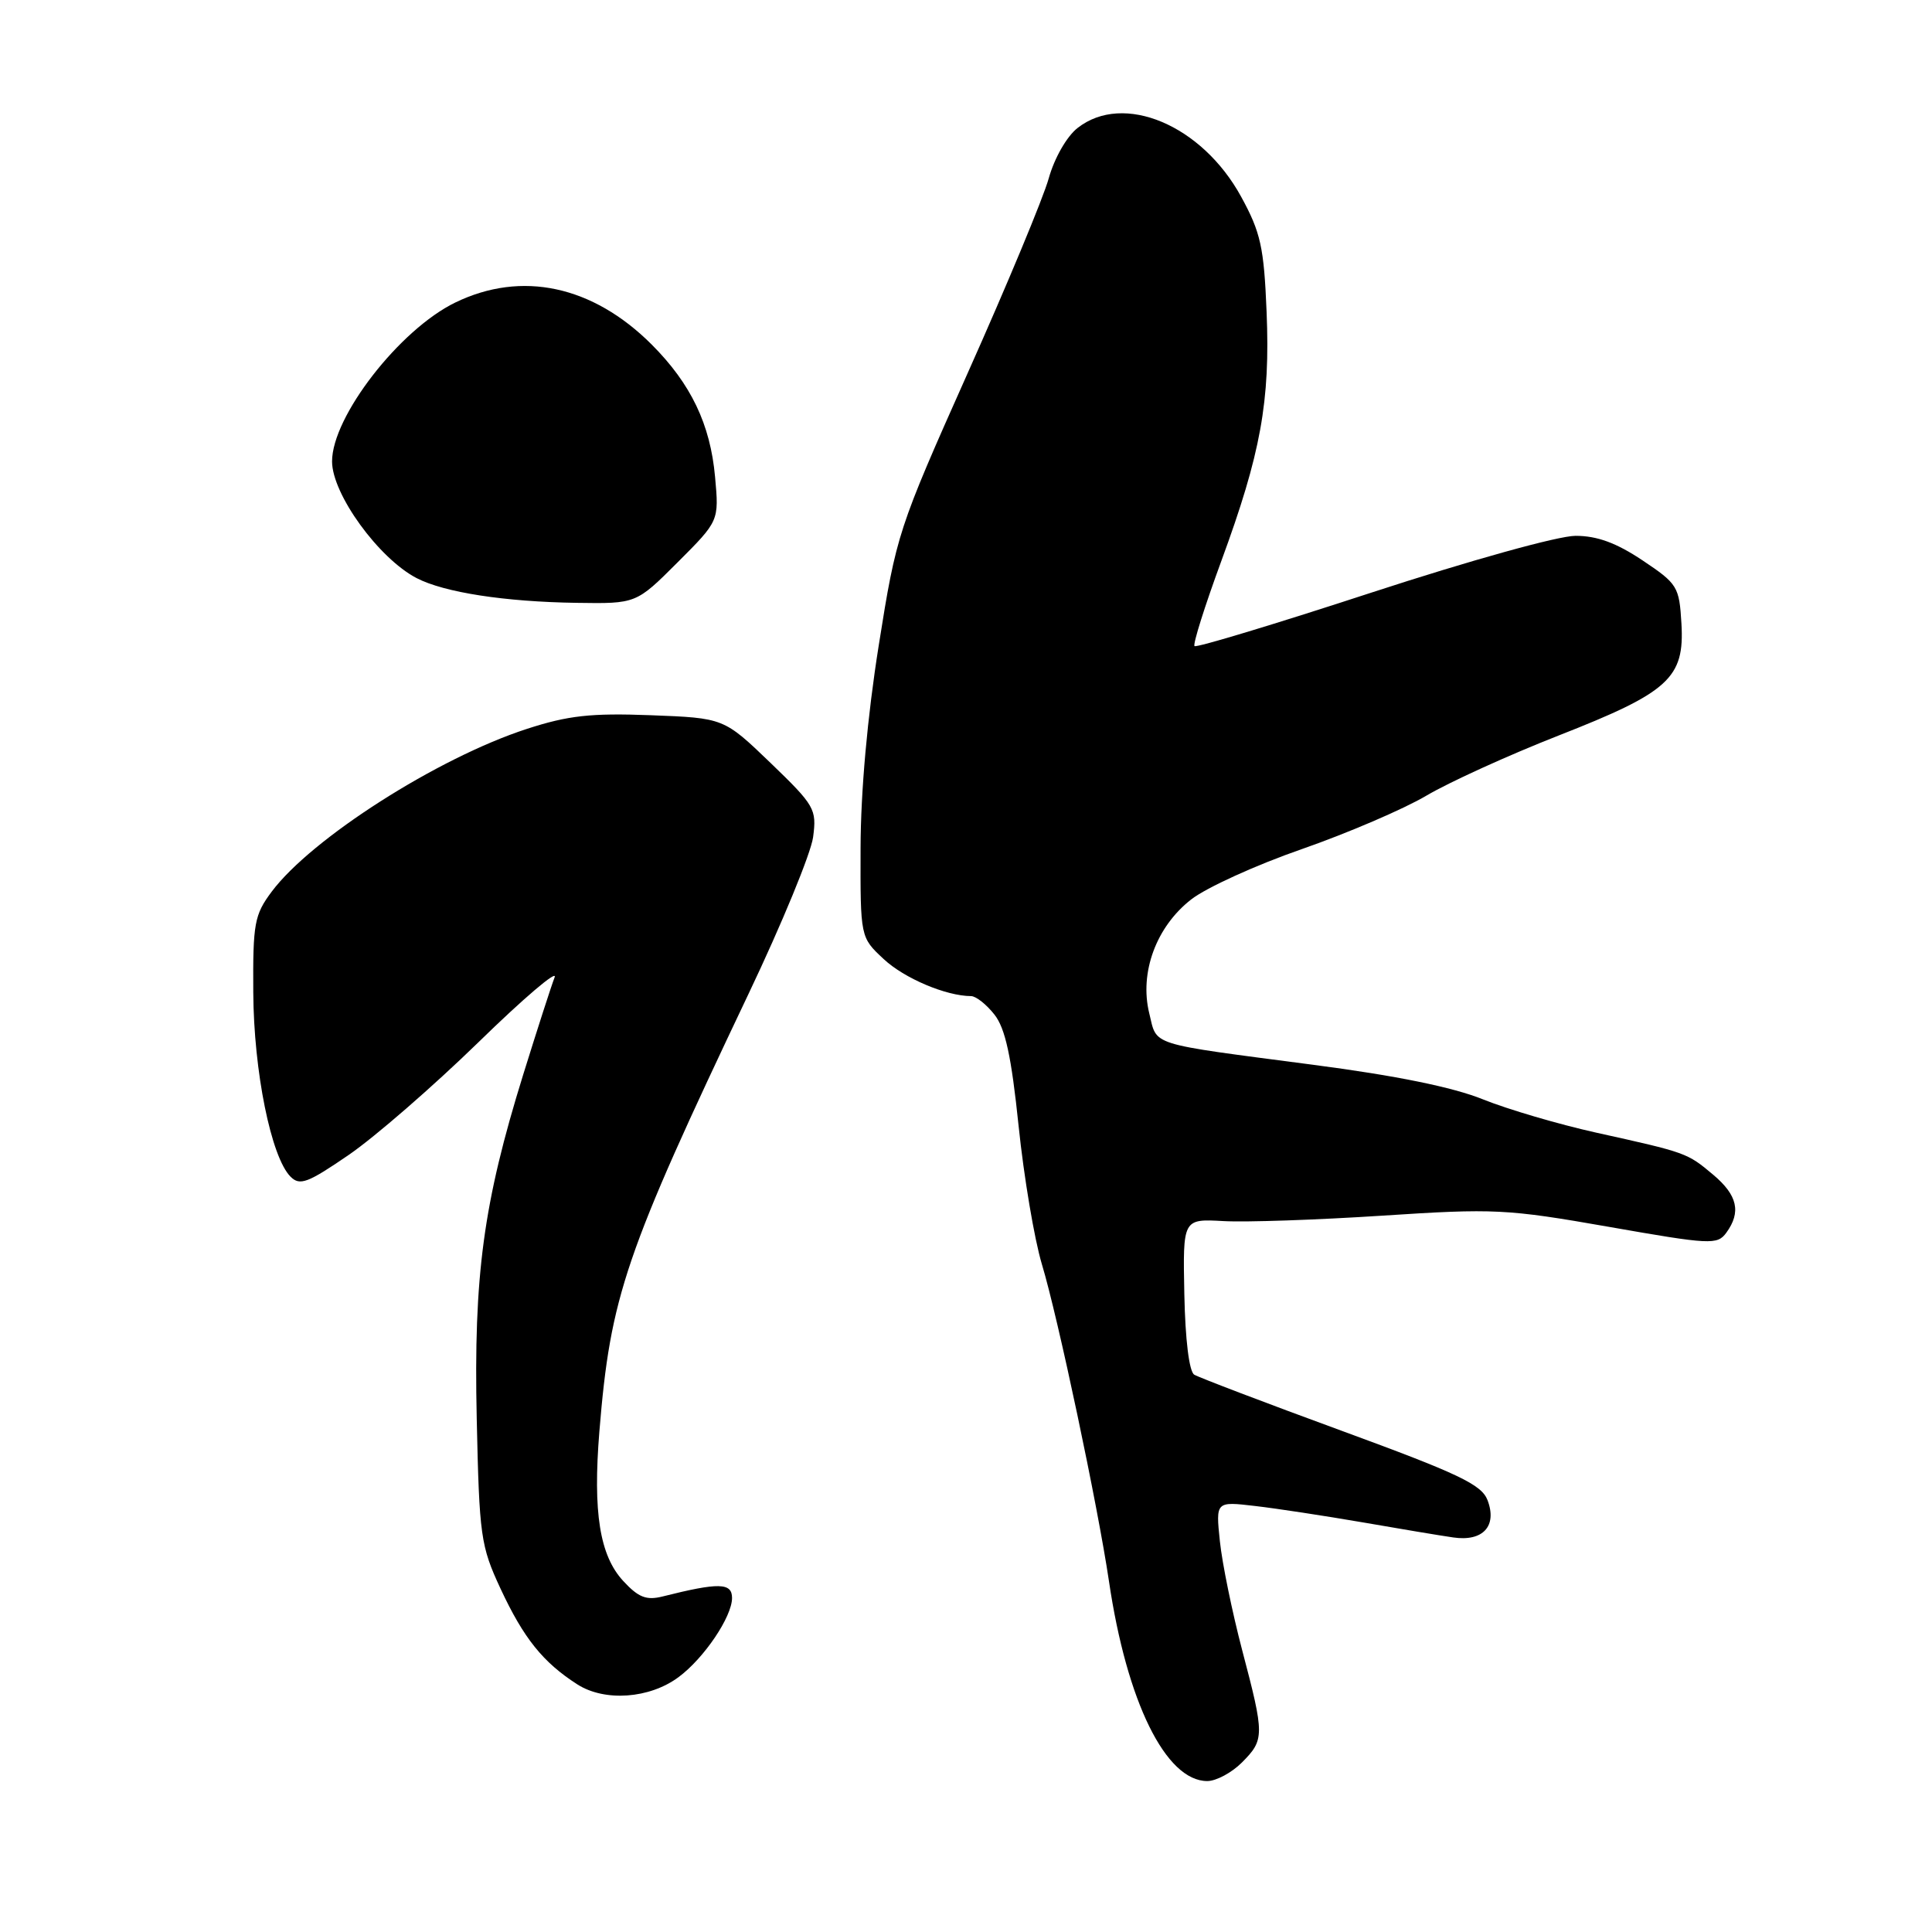 <?xml version="1.0" encoding="UTF-8" standalone="no"?>
<!DOCTYPE svg PUBLIC "-//W3C//DTD SVG 1.1//EN" "http://www.w3.org/Graphics/SVG/1.1/DTD/svg11.dtd" >
<svg xmlns="http://www.w3.org/2000/svg" xmlns:xlink="http://www.w3.org/1999/xlink" version="1.1" viewBox="0 0 256 256">
 <g >
 <path fill="currentColor"
d=" M 164.55 233.55 C 167.57 230.52 167.57 229.95 164.59 218.64 C 163.27 213.61 161.94 207.12 161.64 204.22 C 161.09 198.94 161.09 198.94 166.29 199.55 C 169.16 199.88 175.55 200.86 180.50 201.71 C 185.45 202.57 190.88 203.48 192.56 203.72 C 196.49 204.30 198.41 202.22 197.11 198.79 C 196.32 196.71 193.31 195.28 177.76 189.58 C 167.63 185.87 158.85 182.52 158.24 182.15 C 157.57 181.73 157.05 177.51 156.93 171.48 C 156.73 161.50 156.73 161.50 162.11 161.80 C 165.08 161.97 174.56 161.64 183.18 161.08 C 197.99 160.11 199.65 160.19 213.17 162.56 C 226.65 164.93 227.55 164.97 228.74 163.35 C 230.74 160.61 230.23 158.37 227.01 155.66 C 223.56 152.76 223.48 152.73 211.50 150.08 C 206.55 148.98 199.80 147.00 196.50 145.67 C 192.52 144.06 184.96 142.52 174.00 141.09 C 151.91 138.19 153.36 138.65 152.28 134.26 C 150.96 128.87 153.21 122.78 157.84 119.18 C 159.85 117.61 166.45 114.61 172.50 112.51 C 178.55 110.40 185.97 107.22 189.00 105.43 C 192.03 103.64 199.90 100.06 206.50 97.47 C 221.15 91.73 223.22 89.85 222.80 82.64 C 222.51 77.72 222.29 77.36 217.64 74.25 C 214.17 71.93 211.62 71.00 208.77 71.00 C 206.48 71.00 194.84 74.24 181.73 78.52 C 169.07 82.66 158.52 85.85 158.28 85.61 C 158.04 85.37 159.64 80.30 161.83 74.34 C 167.07 60.08 168.32 53.18 167.83 41.31 C 167.48 32.76 167.05 30.80 164.46 26.07 C 159.26 16.55 148.86 12.18 142.78 16.96 C 141.35 18.08 139.71 20.95 138.96 23.64 C 138.24 26.23 133.41 37.83 128.23 49.42 C 118.99 70.13 118.78 70.77 116.44 85.50 C 114.93 94.98 114.05 104.86 114.03 112.35 C 114.00 124.20 114.00 124.20 117.08 127.07 C 119.81 129.63 125.36 131.98 128.68 131.99 C 129.33 132.00 130.72 133.10 131.77 134.44 C 133.21 136.27 134.01 139.96 134.97 149.19 C 135.67 155.96 137.06 164.20 138.05 167.50 C 140.19 174.57 145.46 199.51 146.94 209.50 C 149.30 225.50 154.47 236.00 159.97 236.00 C 161.14 236.00 163.20 234.90 164.55 233.55 Z  M 89.91 222.23 C 93.28 219.74 97.00 214.23 97.00 211.74 C 97.00 209.70 95.24 209.67 87.80 211.54 C 85.65 212.08 84.60 211.67 82.60 209.51 C 79.46 206.13 78.55 200.40 79.42 189.68 C 80.89 171.72 82.78 166.20 99.20 131.66 C 103.61 122.40 107.45 113.07 107.74 110.93 C 108.23 107.21 107.97 106.75 102.09 101.08 C 95.91 95.14 95.91 95.14 86.21 94.77 C 78.27 94.47 75.28 94.81 69.82 96.58 C 58.00 100.42 41.28 111.09 36.00 118.15 C 33.71 121.22 33.50 122.34 33.56 131.50 C 33.62 141.96 35.92 153.33 38.50 155.92 C 39.73 157.15 40.77 156.76 46.21 153.03 C 49.67 150.66 57.40 143.94 63.39 138.11 C 69.37 132.27 73.92 128.40 73.49 129.50 C 73.06 130.60 71.19 136.40 69.33 142.38 C 64.04 159.42 62.75 168.98 63.17 188.00 C 63.51 203.57 63.69 204.84 66.32 210.50 C 69.39 217.09 71.95 220.27 76.50 223.19 C 80.13 225.51 86.06 225.09 89.91 222.23 Z  M 89.79 74.51 C 95.28 69.02 95.28 69.02 94.75 63.19 C 94.12 56.21 91.55 50.86 86.35 45.65 C 78.53 37.84 69.13 35.82 60.34 40.08 C 52.95 43.66 43.99 55.21 44.00 61.15 C 44.01 65.48 50.17 73.98 55.20 76.60 C 58.86 78.50 66.87 79.74 76.40 79.88 C 84.30 80.00 84.30 80.00 89.79 74.51 Z "/>
</g>
</svg>